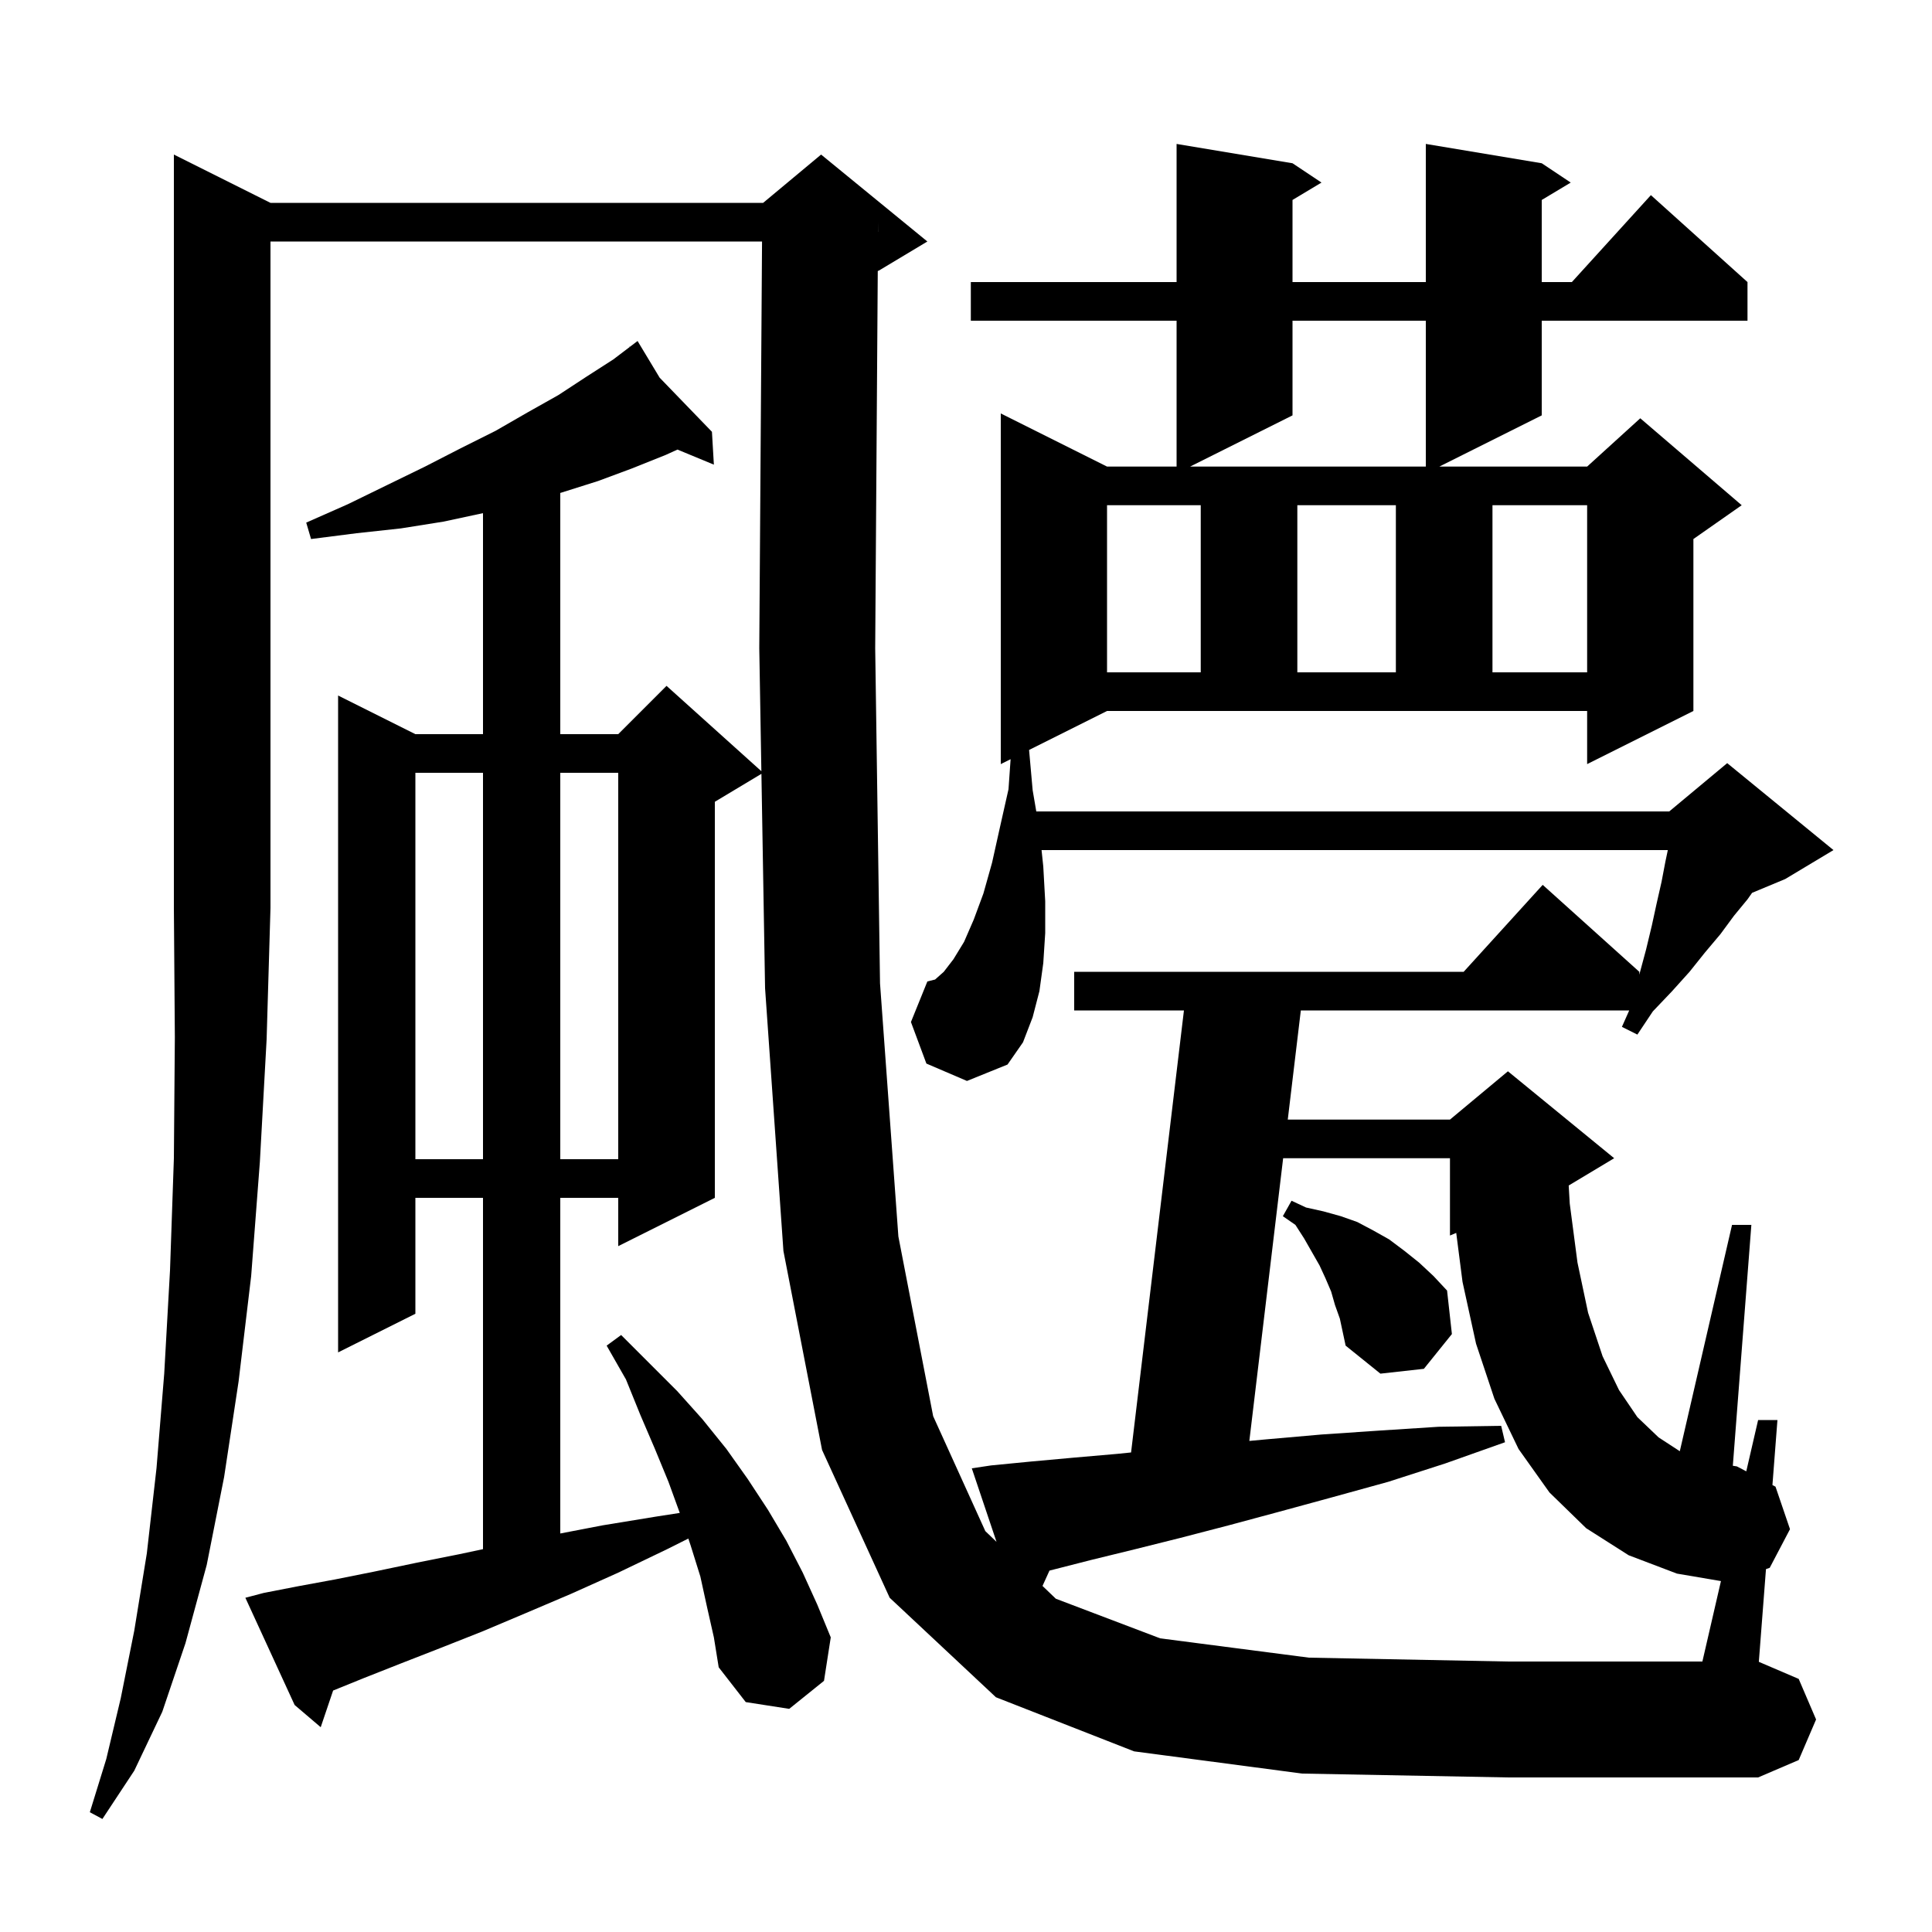 <svg xmlns="http://www.w3.org/2000/svg" xmlns:xlink="http://www.w3.org/1999/xlink" version="1.1" baseProfile="full" viewBox="0 0 200 200" width="200" height="200">
<g fill="black">
<path d="M 28.0 21.0 L 79.0 21.0 L 85.0 16.0 L 96.0 25.0 L 91.0 28.0 L 90.866 28.056 L 90.6 67.1 L 91.1 101.8 L 93.0 128.0 L 96.6 146.6 L 102.0 158.5 L 103.159 159.611 L 100.6 152.0 L 102.6 151.7 L 106.7 151.3 L 111.1 150.9 L 115.7 150.5 L 117.088 150.358 L 122.561 104.6 L 111.2 104.6 L 111.2 100.6 L 151.518 100.6 L 159.7 91.6 L 169.7 100.6 L 169.7 100.9 L 170.4 98.3 L 171.0 95.8 L 171.5 93.5 L 172.0 91.3 L 172.4 89.2 L 172.653 88.0 L 107.821 88.0 L 108.0 89.7 L 108.2 93.3 L 108.2 96.6 L 108.0 99.7 L 107.6 102.6 L 106.9 105.3 L 105.9 107.9 L 104.3 110.2 L 100.1 111.9 L 95.9 110.1 L 94.3 105.8 L 96.0 101.6 L 96.8 101.4 L 97.7 100.6 L 98.7 99.3 L 99.8 97.5 L 100.8 95.2 L 101.8 92.5 L 102.7 89.3 L 103.5 85.7 L 104.4 81.7 L 104.617 78.592 L 103.6 79.1 L 103.6 42.8 L 114.6 48.3 L 121.8 48.3 L 121.8 33.2 L 100.5 33.2 L 100.5 29.2 L 121.8 29.2 L 121.8 14.9 L 133.8 16.9 L 136.8 18.9 L 133.8 20.7 L 133.8 29.2 L 147.6 29.2 L 147.6 14.9 L 159.6 16.9 L 162.6 18.9 L 159.6 20.7 L 159.6 29.2 L 162.718 29.2 L 170.9 20.2 L 180.9 29.2 L 180.9 33.2 L 159.6 33.2 L 159.6 43.0 L 149.0 48.3 L 164.3 48.3 L 169.8 43.3 L 180.3 52.3 L 175.3 55.8 L 175.3 73.6 L 164.3 79.1 L 164.3 73.6 L 114.6 73.6 L 106.53 77.635 L 106.9 81.8 L 107.276 84.0 L 172.8 84.0 L 178.8 79.0 L 189.8 88.0 L 184.8 91.0 L 181.375 92.427 L 180.9 93.1 L 179.5 94.8 L 178.1 96.7 L 176.5 98.6 L 174.9 100.6 L 173.1 102.6 L 171.1 104.7 L 169.5 107.1 L 167.9 106.3 L 168.656 104.6 L 134.661 104.6 L 133.309 115.9 L 150.1 115.9 L 156.1 110.9 L 167.1 119.9 L 162.391 122.725 L 162.5 124.6 L 163.3 130.7 L 164.4 135.9 L 165.9 140.4 L 167.6 143.9 L 169.5 146.7 L 171.7 148.8 L 173.893 150.23 L 179.3 126.8 L 181.3 126.8 L 179.382 151.735 L 179.8 151.8 L 180.774 152.311 L 182.0 147.0 L 184.0 147.0 L 183.482 153.733 L 183.8 153.9 L 185.3 158.3 L 183.2 162.3 L 182.813 162.435 L 182.074 172.032 L 186.2 173.8 L 188.0 178.0 L 186.2 182.2 L 182.0 184.0 L 156.1 184.0 L 134.8 183.6 L 117.4 181.3 L 103.1 175.7 L 92.1 165.4 L 85.1 150.1 L 81.1 129.5 L 79.2 102.3 L 78.822 80.107 L 74.0 83.0 L 74.0 124.0 L 64.0 129.0 L 64.0 124.0 L 58.0 124.0 L 58.0 158.746 L 62.4 157.9 L 67.9 157.0 L 70.37 156.617 L 69.2 153.4 L 67.8 150.0 L 66.3 146.5 L 64.8 142.8 L 62.8 139.3 L 64.3 138.2 L 70.1 144.0 L 72.7 146.9 L 75.2 150.0 L 77.4 153.1 L 79.5 156.3 L 81.4 159.5 L 83.1 162.8 L 84.6 166.1 L 86.0 169.5 L 85.3 174.0 L 81.7 176.9 L 77.2 176.2 L 74.4 172.6 L 73.9 169.5 L 73.2 166.4 L 72.5 163.2 L 71.5 160.0 L 71.257 159.271 L 69.0 160.4 L 64.0 162.8 L 59.1 165.0 L 54.4 167.0 L 49.9 168.9 L 45.6 170.6 L 41.5 172.2 L 37.7 173.7 L 34.484 175.004 L 33.2 178.8 L 30.5 176.5 L 25.4 165.4 L 27.3 164.9 L 30.9 164.2 L 34.7 163.5 L 38.7 162.7 L 43.0 161.8 L 47.5 160.9 L 50.0 160.368 L 50.0 124.0 L 43.0 124.0 L 43.0 136.0 L 35.0 140.0 L 35.0 72.0 L 43.0 76.0 L 50.0 76.0 L 50.0 53.121 L 45.9 54.0 L 41.5 54.7 L 36.9 55.2 L 32.2 55.8 L 31.7 54.1 L 36.0 52.2 L 40.1 50.2 L 44.0 48.3 L 47.7 46.4 L 51.3 44.6 L 54.6 42.7 L 57.8 40.9 L 60.7 39.0 L 63.5 37.2 L 65.186 35.919 L 65.1 35.8 L 65.203 35.906 L 66.0 35.3 L 68.285 39.096 L 73.7 44.7 L 73.9 48.1 L 70.131 46.54 L 68.9 47.1 L 65.4 48.5 L 61.9 49.8 L 58.1 51.0 L 58.0 51.028 L 58.0 76.0 L 64.0 76.0 L 69.0 71.0 L 78.817 79.835 L 78.6 67.1 L 78.886 25.0 L 28.0 25.0 L 28.0 94.0 L 27.6 107.6 L 26.9 120.3 L 26.0 132.1 L 24.7 143.0 L 23.2 152.9 L 21.4 162.0 L 19.2 170.1 L 16.8 177.2 L 13.9 183.3 L 10.6 188.3 L 9.3 187.6 L 11.0 182.1 L 12.5 175.8 L 13.9 168.8 L 15.2 160.8 L 16.2 152.0 L 17.0 142.2 L 17.6 131.5 L 18.0 119.9 L 18.1 107.4 L 18.0 94.0 L 18.0 16.0 Z M 150.1 119.9 L 132.831 119.9 L 129.331 149.164 L 131.1 149.0 L 136.8 148.5 L 142.7 148.1 L 148.9 147.7 L 155.4 147.6 L 155.8 149.3 L 149.6 151.5 L 143.7 153.4 L 137.9 155.0 L 132.4 156.5 L 127.2 157.9 L 122.2 159.2 L 117.4 160.4 L 112.9 161.5 L 108.641 162.589 L 107.92 164.176 L 109.3 165.5 L 120.1 169.6 L 135.5 171.6 L 156.1 172.0 L 176.231 172.0 L 178.152 163.673 L 173.6 162.9 L 168.6 161.0 L 164.2 158.2 L 160.4 154.5 L 157.2 150.0 L 154.7 144.8 L 152.8 139.1 L 151.4 132.7 L 150.748 127.63 L 150.1 127.9 Z M 138.2 135.1 L 137.8 133.7 L 137.2 132.3 L 136.6 131.0 L 135.0 128.2 L 134.1 126.8 L 132.8 125.9 L 133.7 124.3 L 135.2 125.0 L 137.0 125.4 L 138.8 125.9 L 140.5 126.5 L 142.2 127.4 L 143.8 128.3 L 145.4 129.5 L 146.9 130.7 L 148.4 132.1 L 149.8 133.6 L 150.3 138.1 L 147.4 141.7 L 142.9 142.2 L 139.3 139.3 L 138.7 136.5 Z M 43.0 80.0 L 43.0 120.0 L 50.0 120.0 L 50.0 80.0 Z M 58.0 80.0 L 58.0 120.0 L 64.0 120.0 L 64.0 80.0 Z M 114.6 52.3 L 114.6 69.6 L 124.3 69.6 L 124.3 52.3 Z M 134.3 52.3 L 134.3 69.6 L 144.5 69.6 L 144.5 52.3 Z M 154.5 52.3 L 154.5 69.6 L 164.3 69.6 L 164.3 52.3 Z M 133.8 33.2 L 133.8 43.0 L 123.2 48.3 L 147.6 48.3 L 147.6 33.2 Z M 90.893 23.999 L 90.9 24.0 L 90.9 23.0 Z " />
</g>
</svg>
